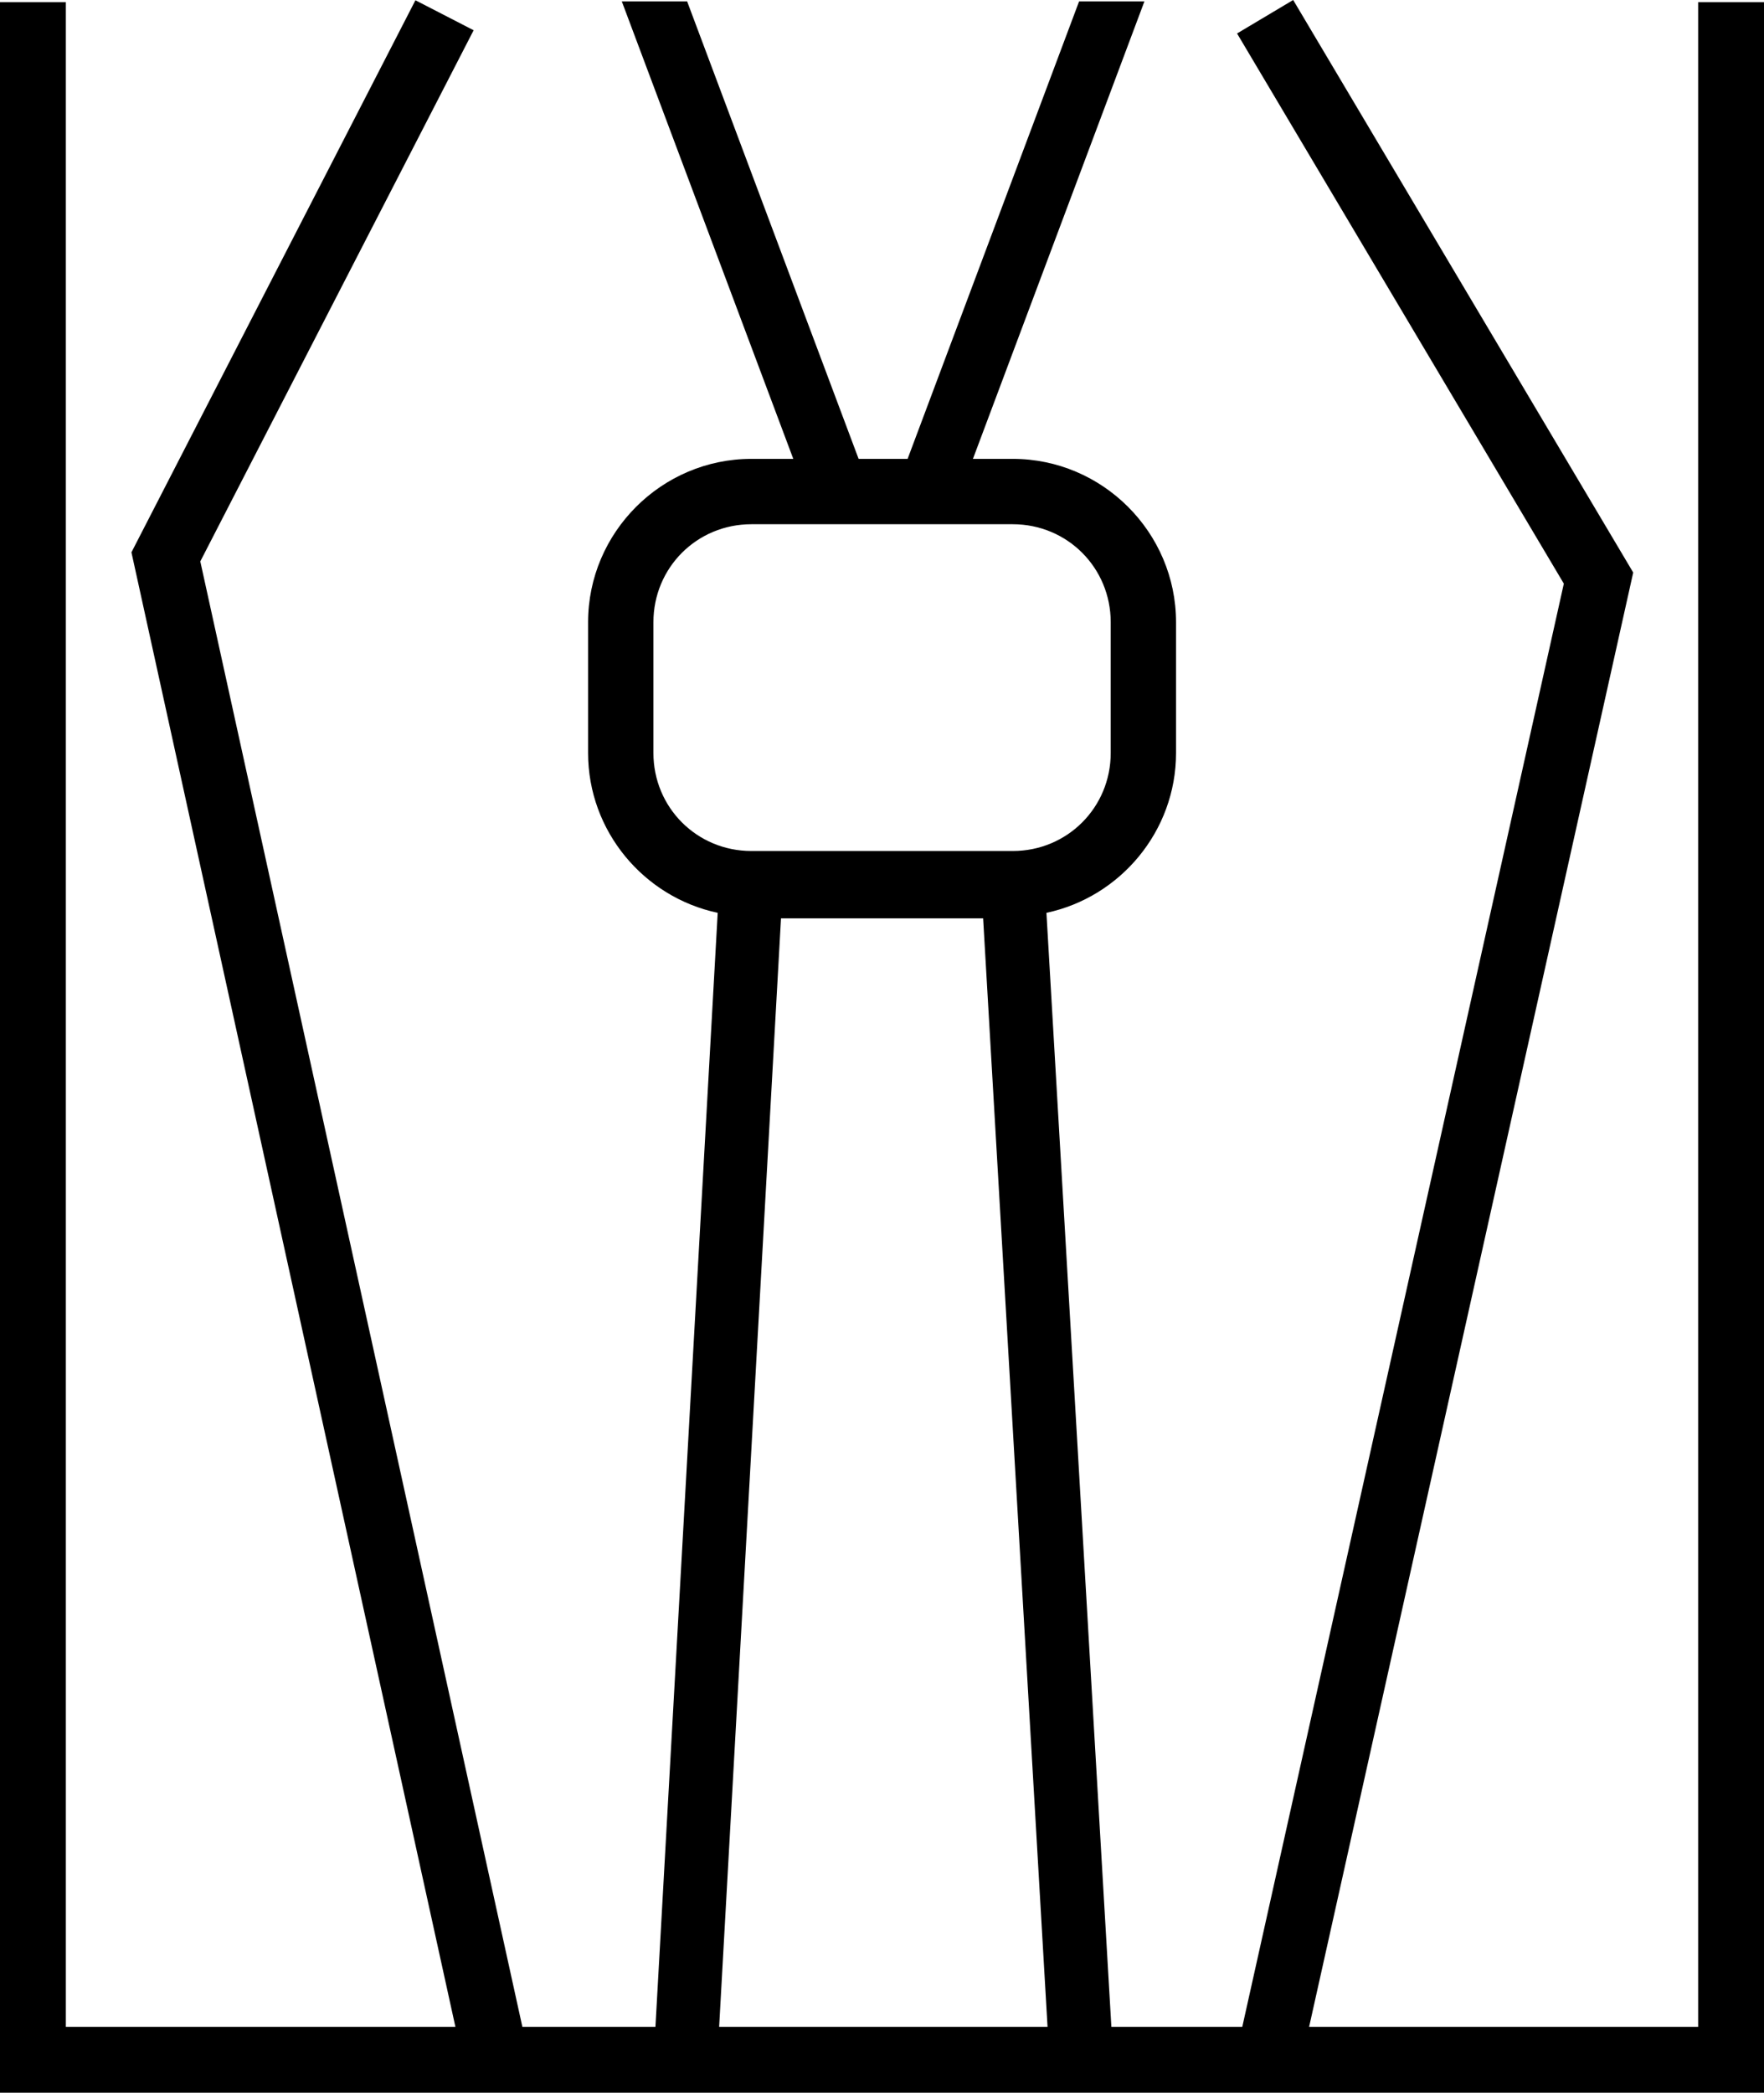 <svg width="27.002" height="32.019" viewBox="0 0 27.002 32.019">
	<path d="M 19.795 0 L 18.936 0.512 L 23.938 8.93 L 19.016 31.012 L 17.012 31.012 L 16.018 13.967 C 17.147 13.727 18.002 12.719 18.002 11.521 L 18.002 9.521 C 18.002 8.146 16.877 7.021 15.502 7.021 L 14.893 7.021 L 17.518 0.021 L 16.518 0.021 L 13.893 7.021 L 13.143 7.021 L 10.518 0.021 L 9.518 0.021 L 12.143 7.021 L 11.502 7.021 C 10.127 7.021 9.002 8.146 9.002 9.521 L 9.002 11.521 C 9.002 12.719 9.857 13.727 10.986 13.967 L 10.033 31.012 L 7.996 31.012 L 3.066 8.59 L 7.25 0.463 L 6.359 0.004 L 2.012 8.451 L 6.971 31.012 L 1.008 31.012 L 1.008 0.033 L 0 0.033 L 0 32.02 L 27.002 32.02 L 27.002 0.033 L 25.994 0.033 L 25.994 31.012 L 20.039 31.012 L 25 8.76 L 19.795 0 z M 11.502 8.021 L 15.502 8.021 C 16.337 8.021 17.002 8.686 17.002 9.521 L 17.002 11.521 C 17.002 12.355 16.337 13.021 15.502 13.021 L 11.502 13.021 C 10.667 13.021 10.002 12.355 10.002 11.521 L 10.002 9.521 C 10.002 8.686 10.667 8.021 11.502 8.021 z M 11.955 14.051 L 15.049 14.051 L 16.035 31.012 L 11.008 31.012 L 11.955 14.051 z "/>
</svg>
